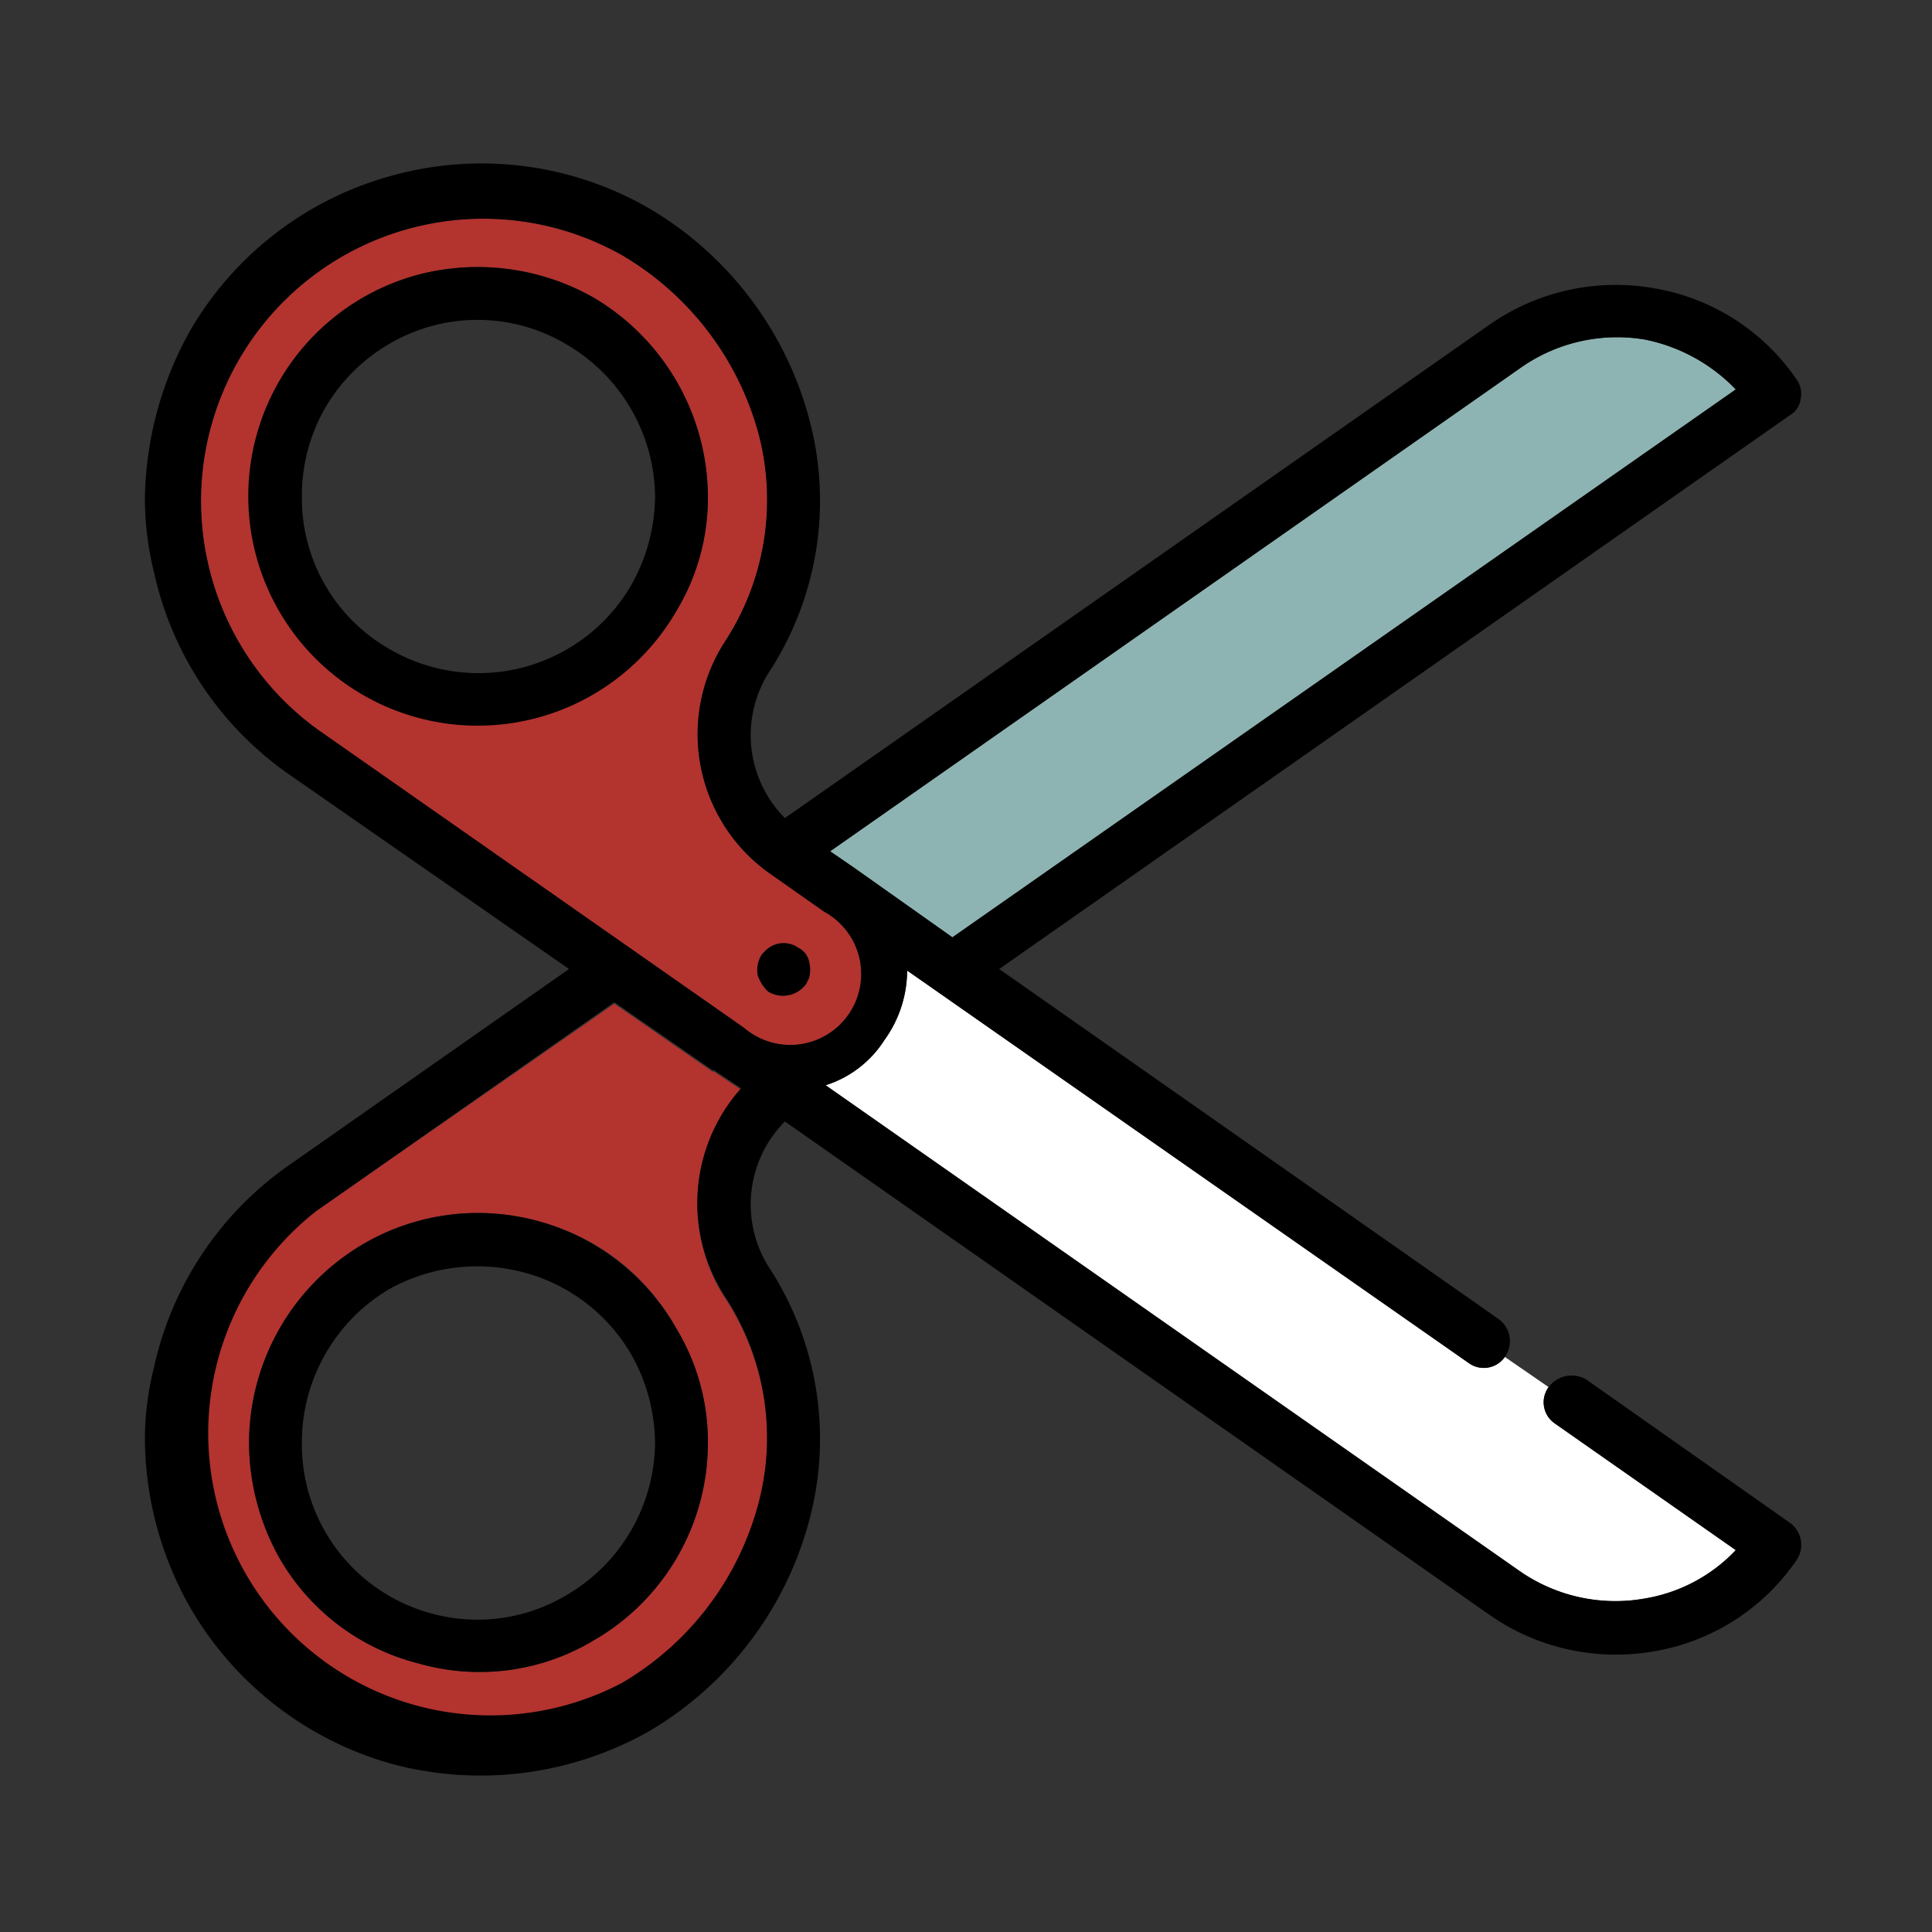 <svg id="Layer_1" data-name="Layer 1" xmlns="http://www.w3.org/2000/svg" xmlns:xlink="http://www.w3.org/1999/xlink" width="128" height="128" viewBox="0 0 128 128">
  <rect x="0" y="0" width="128" height="128" fill="#333333" stroke="none"/>
  <defs>
    <style>
      .cls-1 {
        fill: none;
      }

      .cls-2 {
        fill: #b3332f;
      }

      .cls-3 {
        fill: #8db4b3;
      }

      .cls-4 {
        fill: #fff;
      }

      .cls-5 {
        clip-path: url(#clip-path);
      }
    </style>
    <clipPath id="clip-path">
      <rect class="cls-1" x="9.6" y="10.8" width="109.7" height="106.82"/>
    </clipPath>
  </defs>
  <title>190429_GR-19-050601_Cut_Icon</title>
  <g>
    <path class="cls-2" d="M24.1,82.4a14.9,14.9,0,0,1,11.5-1.5A14.6,14.6,0,0,1,44.8,88a14.5,14.5,0,0,1,2.1,7.6,15.1,15.1,0,0,1-7.6,13.1,14.7,14.7,0,0,1-11.6,1.5,14.8,14.8,0,0,1-9.2-7,15.7,15.7,0,0,1-2-7.6,15.3,15.3,0,0,1,7.6-13.2Zm-8.4,22.4a18.6,18.6,0,0,0,25.5,6.8,19.6,19.6,0,0,0,9.1-12.1,17,17,0,0,0-2.2-13.4,11.4,11.4,0,0,1,1-13.9L47.3,71h-.1l-6.5-4.5L21,80.2a18.6,18.6,0,0,0-5.3,24.6Z"/>
    <path class="cls-2" d="M39.3,19.7a15.4,15.4,0,0,1,7.6,13.2,14.5,14.5,0,0,1-2.1,7.6,15.2,15.2,0,0,1-28.3-7.6A15.1,15.1,0,0,1,27.7,18.2a15.6,15.6,0,0,1,11.6,1.5ZM52.9,62.8a1.3,1.3,0,0,1,.7.9,2.1,2.1,0,0,1,0,1.1l-.2.4a1.9,1.9,0,0,1-2.5.5,2.6,2.6,0,0,1-.7-1.1,1.9,1.9,0,0,1,.3-1.4l.2-.2a1.7,1.7,0,0,1,2.2-.2ZM41.2,16.9A18.7,18.7,0,0,0,21,48.3L49.3,68.1a4.7,4.7,0,1,0,5.3-7.7l-3.7-2.6a11.3,11.3,0,0,1-2.8-15.4,17.2,17.2,0,0,0,2.2-13.5,19.7,19.7,0,0,0-9.1-12Z"/>
    <path class="cls-3" d="M115,25.8a11.5,11.5,0,0,0-6-3.3,11.1,11.1,0,0,0-8.3,1.9L55,56.4l1.6,1.1,6.5,4.6L115,25.8Z"/>
    <path class="cls-4" d="M102.6,91.9l-2.9-2a1.7,1.7,0,0,1-2.4.4l-37.2-26a7.9,7.9,0,0,1-1.5,4.6,7.2,7.2,0,0,1-3.9,3l46,32.2a11.1,11.1,0,0,0,8.3,1.8,10.7,10.7,0,0,0,6-3.2l-12-8.4a1.7,1.7,0,0,1-.4-2.4Z"/>
    <path d="M20,95.6a11.8,11.8,0,0,1,5.8-10.2,12,12,0,0,1,8.9-1.1,11.7,11.7,0,0,1,7.1,5.4,12.1,12.1,0,0,1,1.6,5.9,11.8,11.8,0,0,1-5.9,10.1,11.5,11.5,0,0,1-8.9,1.2A11.6,11.6,0,0,1,20,95.6Zm4.1-13.2a15.3,15.3,0,0,0-7.6,13.2,15.7,15.7,0,0,0,2,7.6,14.8,14.8,0,0,0,9.2,7,14.7,14.7,0,0,0,11.6-1.5,15.1,15.1,0,0,0,7.6-13.1A14.5,14.5,0,0,0,44.8,88a15.1,15.1,0,0,0-20.7-5.6Z"/>
    <g class="cls-5">
      <path d="M37.5,22.8a11.8,11.8,0,0,1,5.9,10.1,12.1,12.1,0,0,1-1.6,5.9,11.7,11.7,0,0,1-16,4.2A11.5,11.5,0,0,1,20,32.9a11.7,11.7,0,0,1,1.5-5.8,11.8,11.8,0,0,1,7.1-5.5,11.5,11.5,0,0,1,8.9,1.2Zm1.8-3.1a15.6,15.6,0,0,0-11.6-1.5A15.2,15.2,0,1,0,44.8,40.5a14.5,14.5,0,0,0,2.1-7.6,15.4,15.4,0,0,0-7.6-13.2Z"/>
      <path d="M109,22.5a11.5,11.5,0,0,1,6,3.3L63.1,62.1l-6.5-4.6L55,56.4l45.7-32a11.1,11.1,0,0,1,8.3-1.9ZM21,80.2,40.7,66.4l6.5,4.5h.1l1.8,1.2a11.4,11.4,0,0,0-1,13.9,17,17,0,0,1,2.2,13.4,19.6,19.6,0,0,1-9.1,12.1A18.7,18.7,0,0,1,21,80.2ZM41.2,16.9a19.7,19.7,0,0,1,9.1,12,17.2,17.2,0,0,1-2.2,13.5,11.3,11.3,0,0,0,2.8,15.4l3.7,2.6a4.7,4.7,0,1,1-5.3,7.7L21,48.3A18.7,18.7,0,0,1,41.2,16.9ZM26.1,11.6A22.2,22.2,0,0,0,12.6,21.9,23.4,23.4,0,0,0,9.6,33a20.5,20.5,0,0,0,.6,4.9A22.1,22.1,0,0,0,19,51.2l18.7,13L19,77.3a22.1,22.1,0,0,0-8.8,13.3,19.7,19.7,0,0,0-.6,4.8,22.8,22.8,0,0,0,3,11.1,22.4,22.4,0,0,0,13.5,10.4A22.7,22.7,0,0,0,43,114.7a23.1,23.1,0,0,0,10.7-14.3,20.8,20.8,0,0,0-2.6-16.2,7.8,7.8,0,0,1,.9-9.9L98.7,107a14.6,14.6,0,0,0,10.9,2.4,14.3,14.3,0,0,0,9.4-6,1.8,1.8,0,0,0-.4-2.5l-13.5-9.5a1.9,1.9,0,0,0-2.5.5,1.7,1.7,0,0,0,.4,2.4l12,8.4a10.7,10.7,0,0,1-6,3.2,11.1,11.1,0,0,1-8.3-1.8l-46-32.2a7.2,7.2,0,0,0,3.9-3,7.9,7.9,0,0,0,1.5-4.6l37.2,26a1.7,1.7,0,0,0,2.4-.4,1.8,1.8,0,0,0-.4-2.5L66.2,64.2l52.4-36.7a1.4,1.4,0,0,0,.7-1.1,1.6,1.6,0,0,0-.3-1.3,14.3,14.3,0,0,0-9.4-6,14.6,14.6,0,0,0-10.9,2.4L52,54.2a7.8,7.8,0,0,1-.9-9.9,20.8,20.8,0,0,0,2.6-16.2A23.1,23.1,0,0,0,43,13.8a22.2,22.2,0,0,0-16.9-2.2Z"/>
    </g>
    <path d="M52.9,62.8a1.7,1.7,0,0,0-2.2.2l-.2.2a1.9,1.9,0,0,0-.3,1.4,2.6,2.6,0,0,0,.7,1.1,1.9,1.9,0,0,0,2.5-.5l.2-.4a2.1,2.1,0,0,0,0-1.1,1.3,1.3,0,0,0-.7-.9Z"/>
  </g>
</svg>

